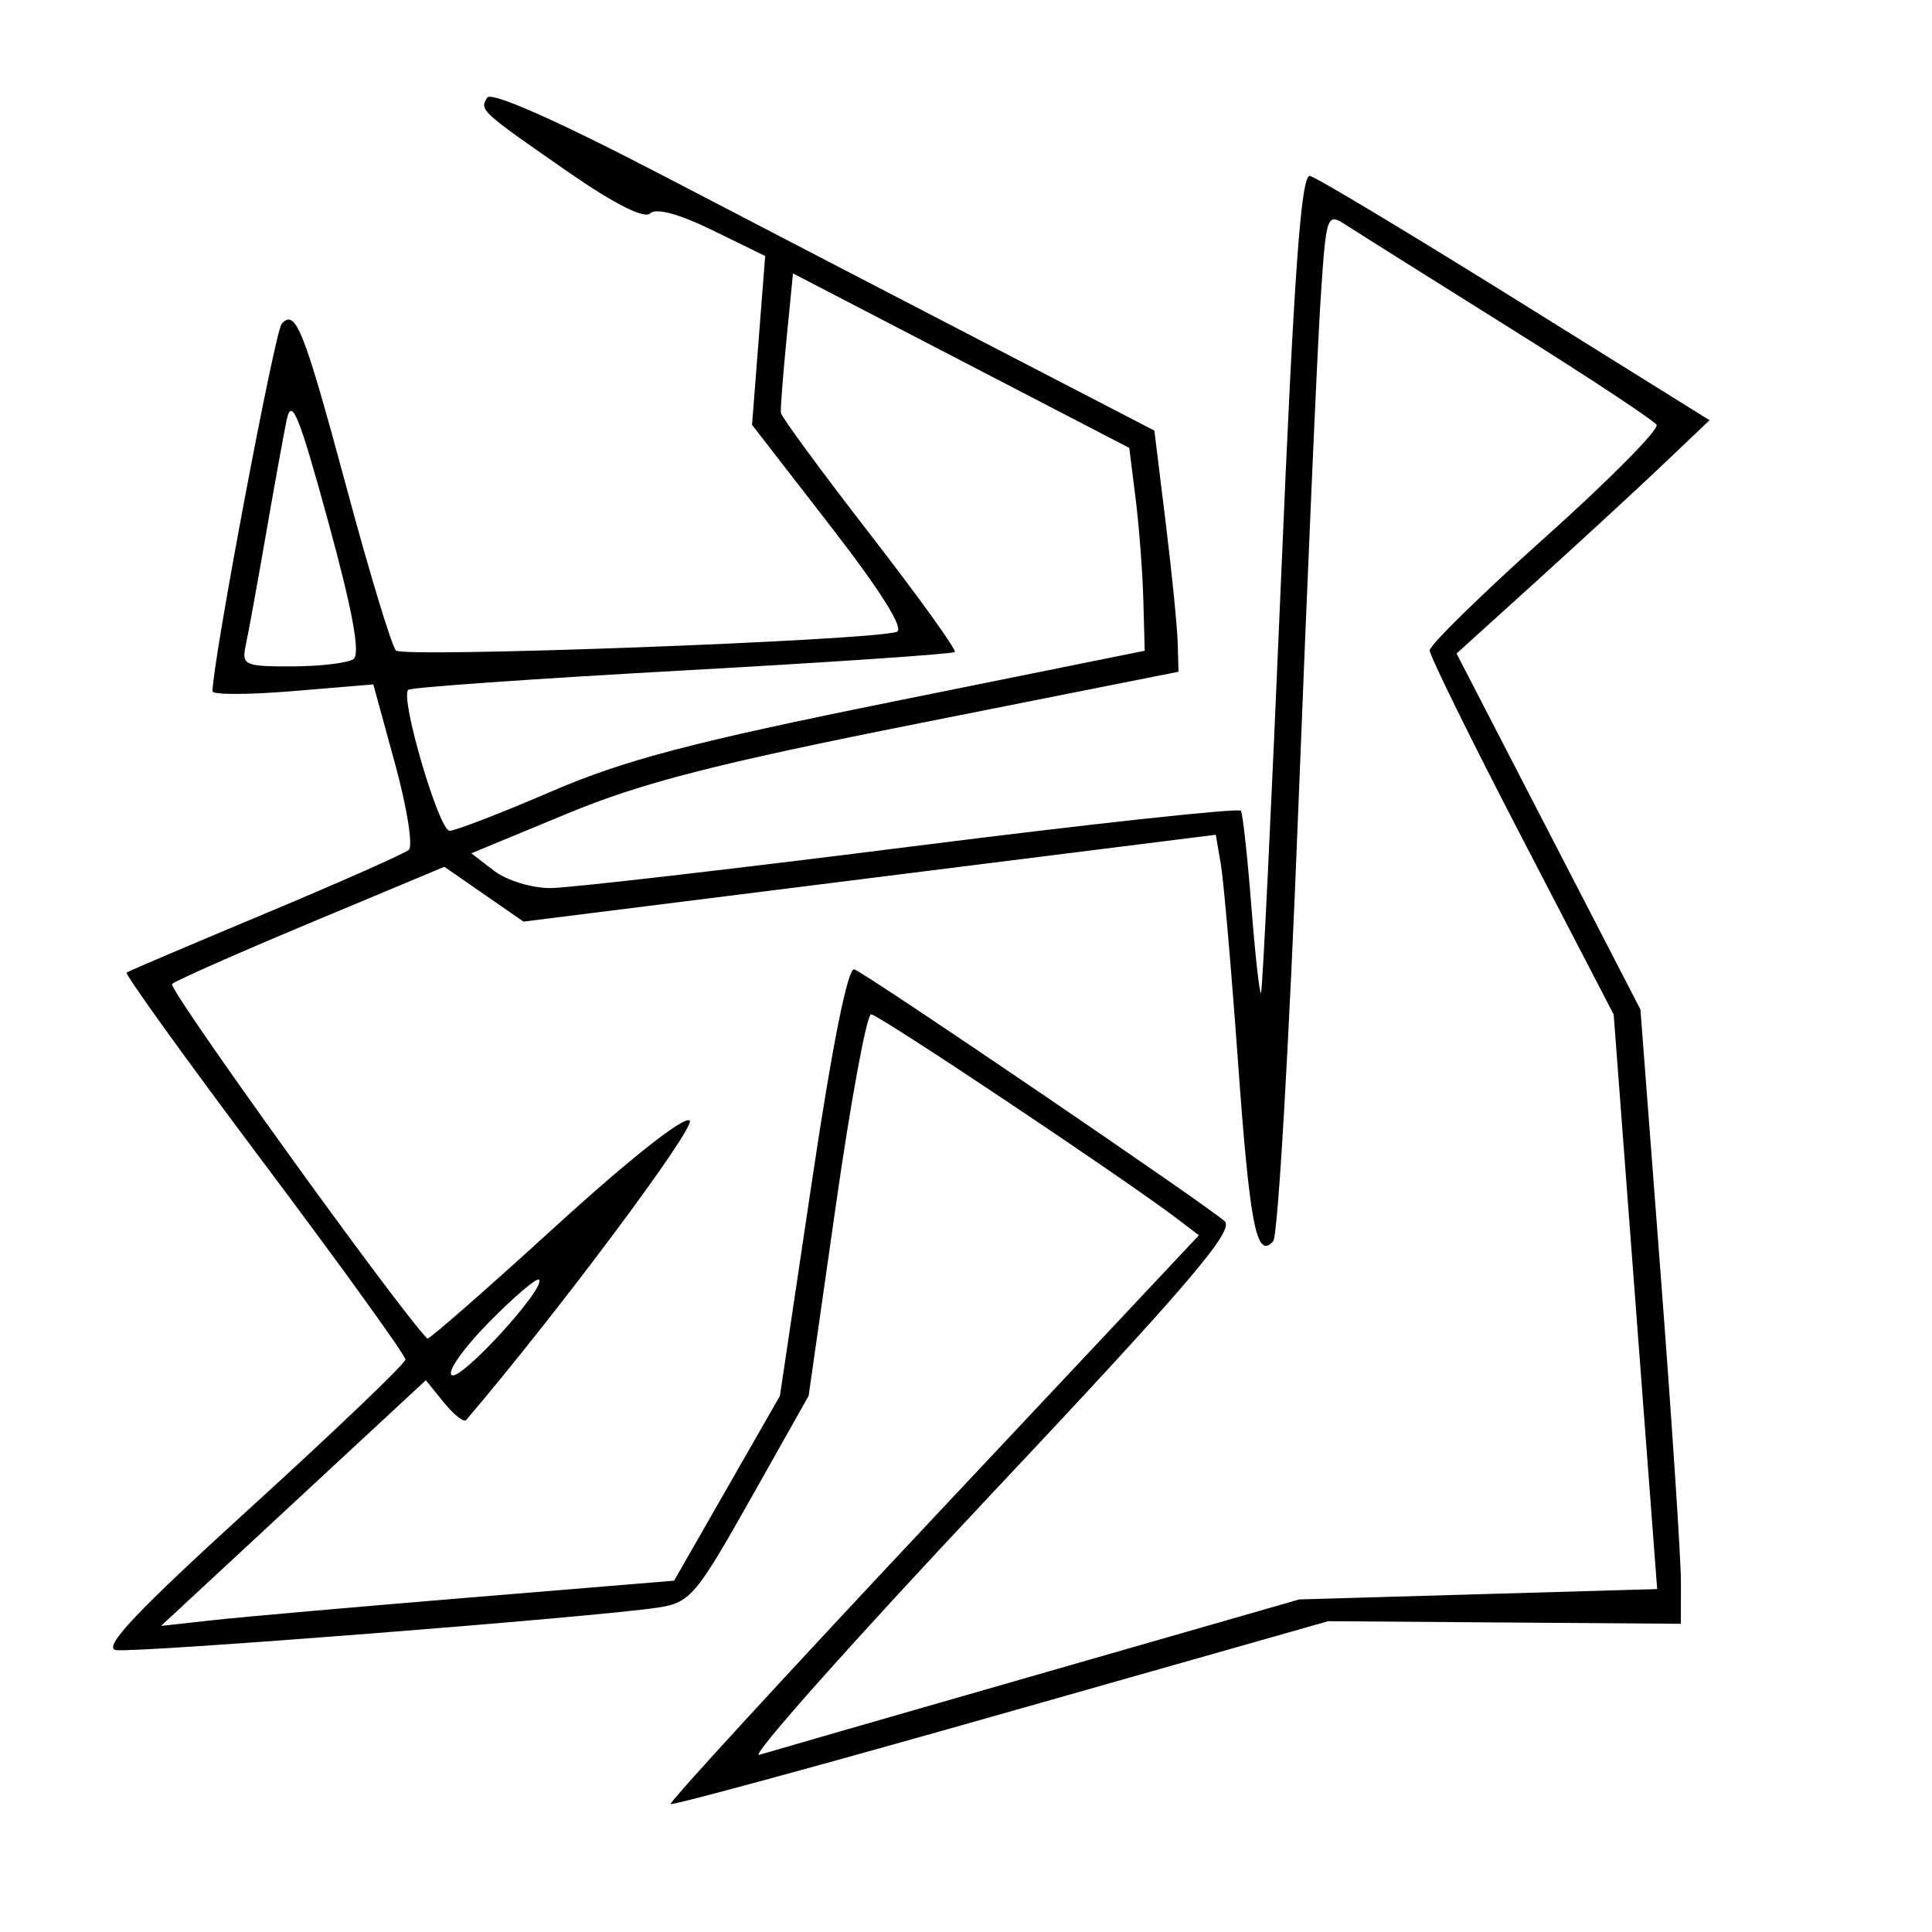 <svg xmlns="http://www.w3.org/2000/svg" width="200" height="200" viewBox="0 0 200 200" version="1.1">
	<path d="M 50.433 10.109 C 49.629 11.410, 49.713 11.487, 58.932 17.881 C 63.597 21.116, 66.716 22.684, 67.309 22.091 C 67.902 21.498, 70.294 22.143, 73.732 23.823 L 79.211 26.500 78.531 35.239 L 77.852 43.978 85.995 54.494 C 91.244 61.272, 93.670 65.154, 92.819 65.415 C 89.849 66.328, 41.719 68.115, 40.986 67.340 C 40.550 66.878, 38.297 59.467, 35.981 50.872 C 31.450 34.060, 30.617 31.939, 29.166 33.508 C 28.454 34.279, 22 68.548, 22 71.560 C 22 71.932, 25.745 71.925, 30.323 71.543 L 38.645 70.850 40.893 79.054 C 42.130 83.566, 42.772 87.581, 42.321 87.975 C 41.869 88.369, 35.200 91.326, 27.500 94.547 C 19.800 97.768, 13.324 100.526, 13.108 100.677 C 12.893 100.827, 19.305 109.731, 27.358 120.463 C 35.411 131.195, 41.986 140.319, 41.970 140.738 C 41.953 141.157, 34.773 148.025, 26.015 156 C 14.084 166.864, 10.572 170.579, 12.012 170.815 C 13.966 171.136, 61.532 167.408, 68.080 166.421 C 71.433 165.916, 72.041 165.205, 77.684 155.191 L 83.709 144.500 86.532 124.750 C 88.085 113.888, 89.726 105, 90.178 105 C 90.929 105, 116.358 121.984, 121.806 126.124 L 124.112 127.876 96.608 157.157 C 81.481 173.261, 69.246 186.579, 69.419 186.753 C 69.593 186.926, 84.982 182.738, 103.617 177.446 L 137.500 167.825 155.750 167.960 L 174 168.094 174.009 163.797 C 174.014 161.434, 173.073 147.125, 171.917 132 L 169.817 104.500 160.299 86.076 L 150.782 67.653 159.141 60.084 C 163.738 55.921, 169.631 50.487, 172.236 48.008 L 176.972 43.500 156.907 31 C 145.872 24.125, 136.291 18.371, 135.616 18.214 C 134.683 17.997, 133.961 28.055, 132.602 60.214 C 131.619 83.471, 130.691 102.628, 130.539 102.785 C 130.388 102.942, 129.937 98.892, 129.537 93.787 C 129.138 88.681, 128.652 84.246, 128.457 83.931 C 128.263 83.616, 112.893 85.283, 94.302 87.635 C 75.711 89.987, 58.925 91.922, 57 91.934 C 55.075 91.946, 52.441 91.141, 51.146 90.145 L 48.792 88.334 58.646 84.253 C 66.462 81.016, 74.031 79.072, 95.250 74.855 L 122 69.538 121.914 66.519 C 121.867 64.859, 121.305 59.242, 120.664 54.037 L 119.500 44.574 103 36.027 C 93.925 31.326, 78.533 23.332, 68.796 18.261 C 57.739 12.504, 50.844 9.443, 50.433 10.109 M 136.694 31.233 C 136.361 36.330, 135.325 60.075, 134.390 84 C 133.455 107.925, 132.291 127.946, 131.803 128.492 C 130.068 130.433, 129.380 126.911, 128.144 109.754 C 127.461 100.264, 126.666 91.130, 126.378 89.456 L 125.855 86.413 90.023 90.909 L 54.192 95.405 50.097 92.567 L 46.001 89.729 32.251 95.477 C 24.688 98.638, 18.189 101.512, 17.808 101.862 C 17.318 102.314, 41.460 135.839, 44.242 138.571 C 44.384 138.710, 50.350 133.487, 57.500 126.964 C 65.167 119.969, 70.868 115.472, 71.398 116 C 72.074 116.674, 57.637 136.013, 48.255 147 C 48.020 147.275, 46.985 146.461, 45.955 145.190 L 44.083 142.880 30.375 155.597 L 16.668 168.314 22.084 167.716 C 25.063 167.386, 37.014 166.333, 48.642 165.375 L 69.784 163.632 75.260 154.066 L 80.737 144.500 84.062 122.217 C 86.160 108.152, 87.776 100.087, 88.443 100.348 C 89.892 100.916, 125.186 124.924, 126.783 126.429 C 127.809 127.395, 122.915 133.111, 102.378 154.935 C 88.249 169.949, 77.547 181.975, 78.595 181.659 C 79.643 181.342, 92.650 177.594, 107.500 173.328 L 134.500 165.573 153.025 165.036 L 171.549 164.500 169.298 134.759 L 167.047 105.018 157.524 86.674 C 152.286 76.584, 148 67.879, 148 67.329 C 148 66.778, 153.403 61.490, 160.006 55.577 C 166.609 49.665, 171.775 44.445, 171.486 43.977 C 171.197 43.510, 164.332 38.980, 156.230 33.911 C 148.129 28.842, 140.554 24.080, 139.399 23.330 C 137.329 21.986, 137.289 22.105, 136.694 31.233 M 81.418 35.139 C 81.047 38.899, 80.786 42.318, 80.836 42.737 C 80.887 43.157, 85.044 48.814, 90.073 55.308 C 95.103 61.802, 99.048 67.286, 98.839 67.494 C 98.631 67.702, 85.917 68.566, 70.585 69.415 C 55.253 70.263, 42.505 71.162, 42.256 71.411 C 41.403 72.263, 45.440 86, 46.542 86 C 47.147 86, 51.884 84.171, 57.071 81.935 C 64.634 78.674, 71.644 76.831, 92.500 72.618 L 118.500 67.365 118.358 62.126 C 118.280 59.245, 117.921 54.521, 117.559 51.628 L 116.902 46.368 99.497 37.336 L 82.091 28.304 81.418 35.139 M 29.669 43.500 C 29.331 45.150, 28.353 50.550, 27.496 55.500 C 26.638 60.450, 25.717 65.513, 25.449 66.750 C 24.992 68.862, 25.286 68.999, 30.231 68.985 C 33.129 68.976, 35.988 68.639, 36.585 68.235 C 37.330 67.730, 36.513 63.270, 33.977 54 C 30.934 42.880, 30.175 41.029, 29.669 43.500 M 50.594 136.905 C 47.962 139.577, 46.240 142.030, 46.768 142.357 C 47.731 142.952, 56.586 133.252, 55.798 132.465 C 55.568 132.235, 53.226 134.232, 50.594 136.905" stroke="none" fill="black" fill-rule="evenodd"/>
</svg>
